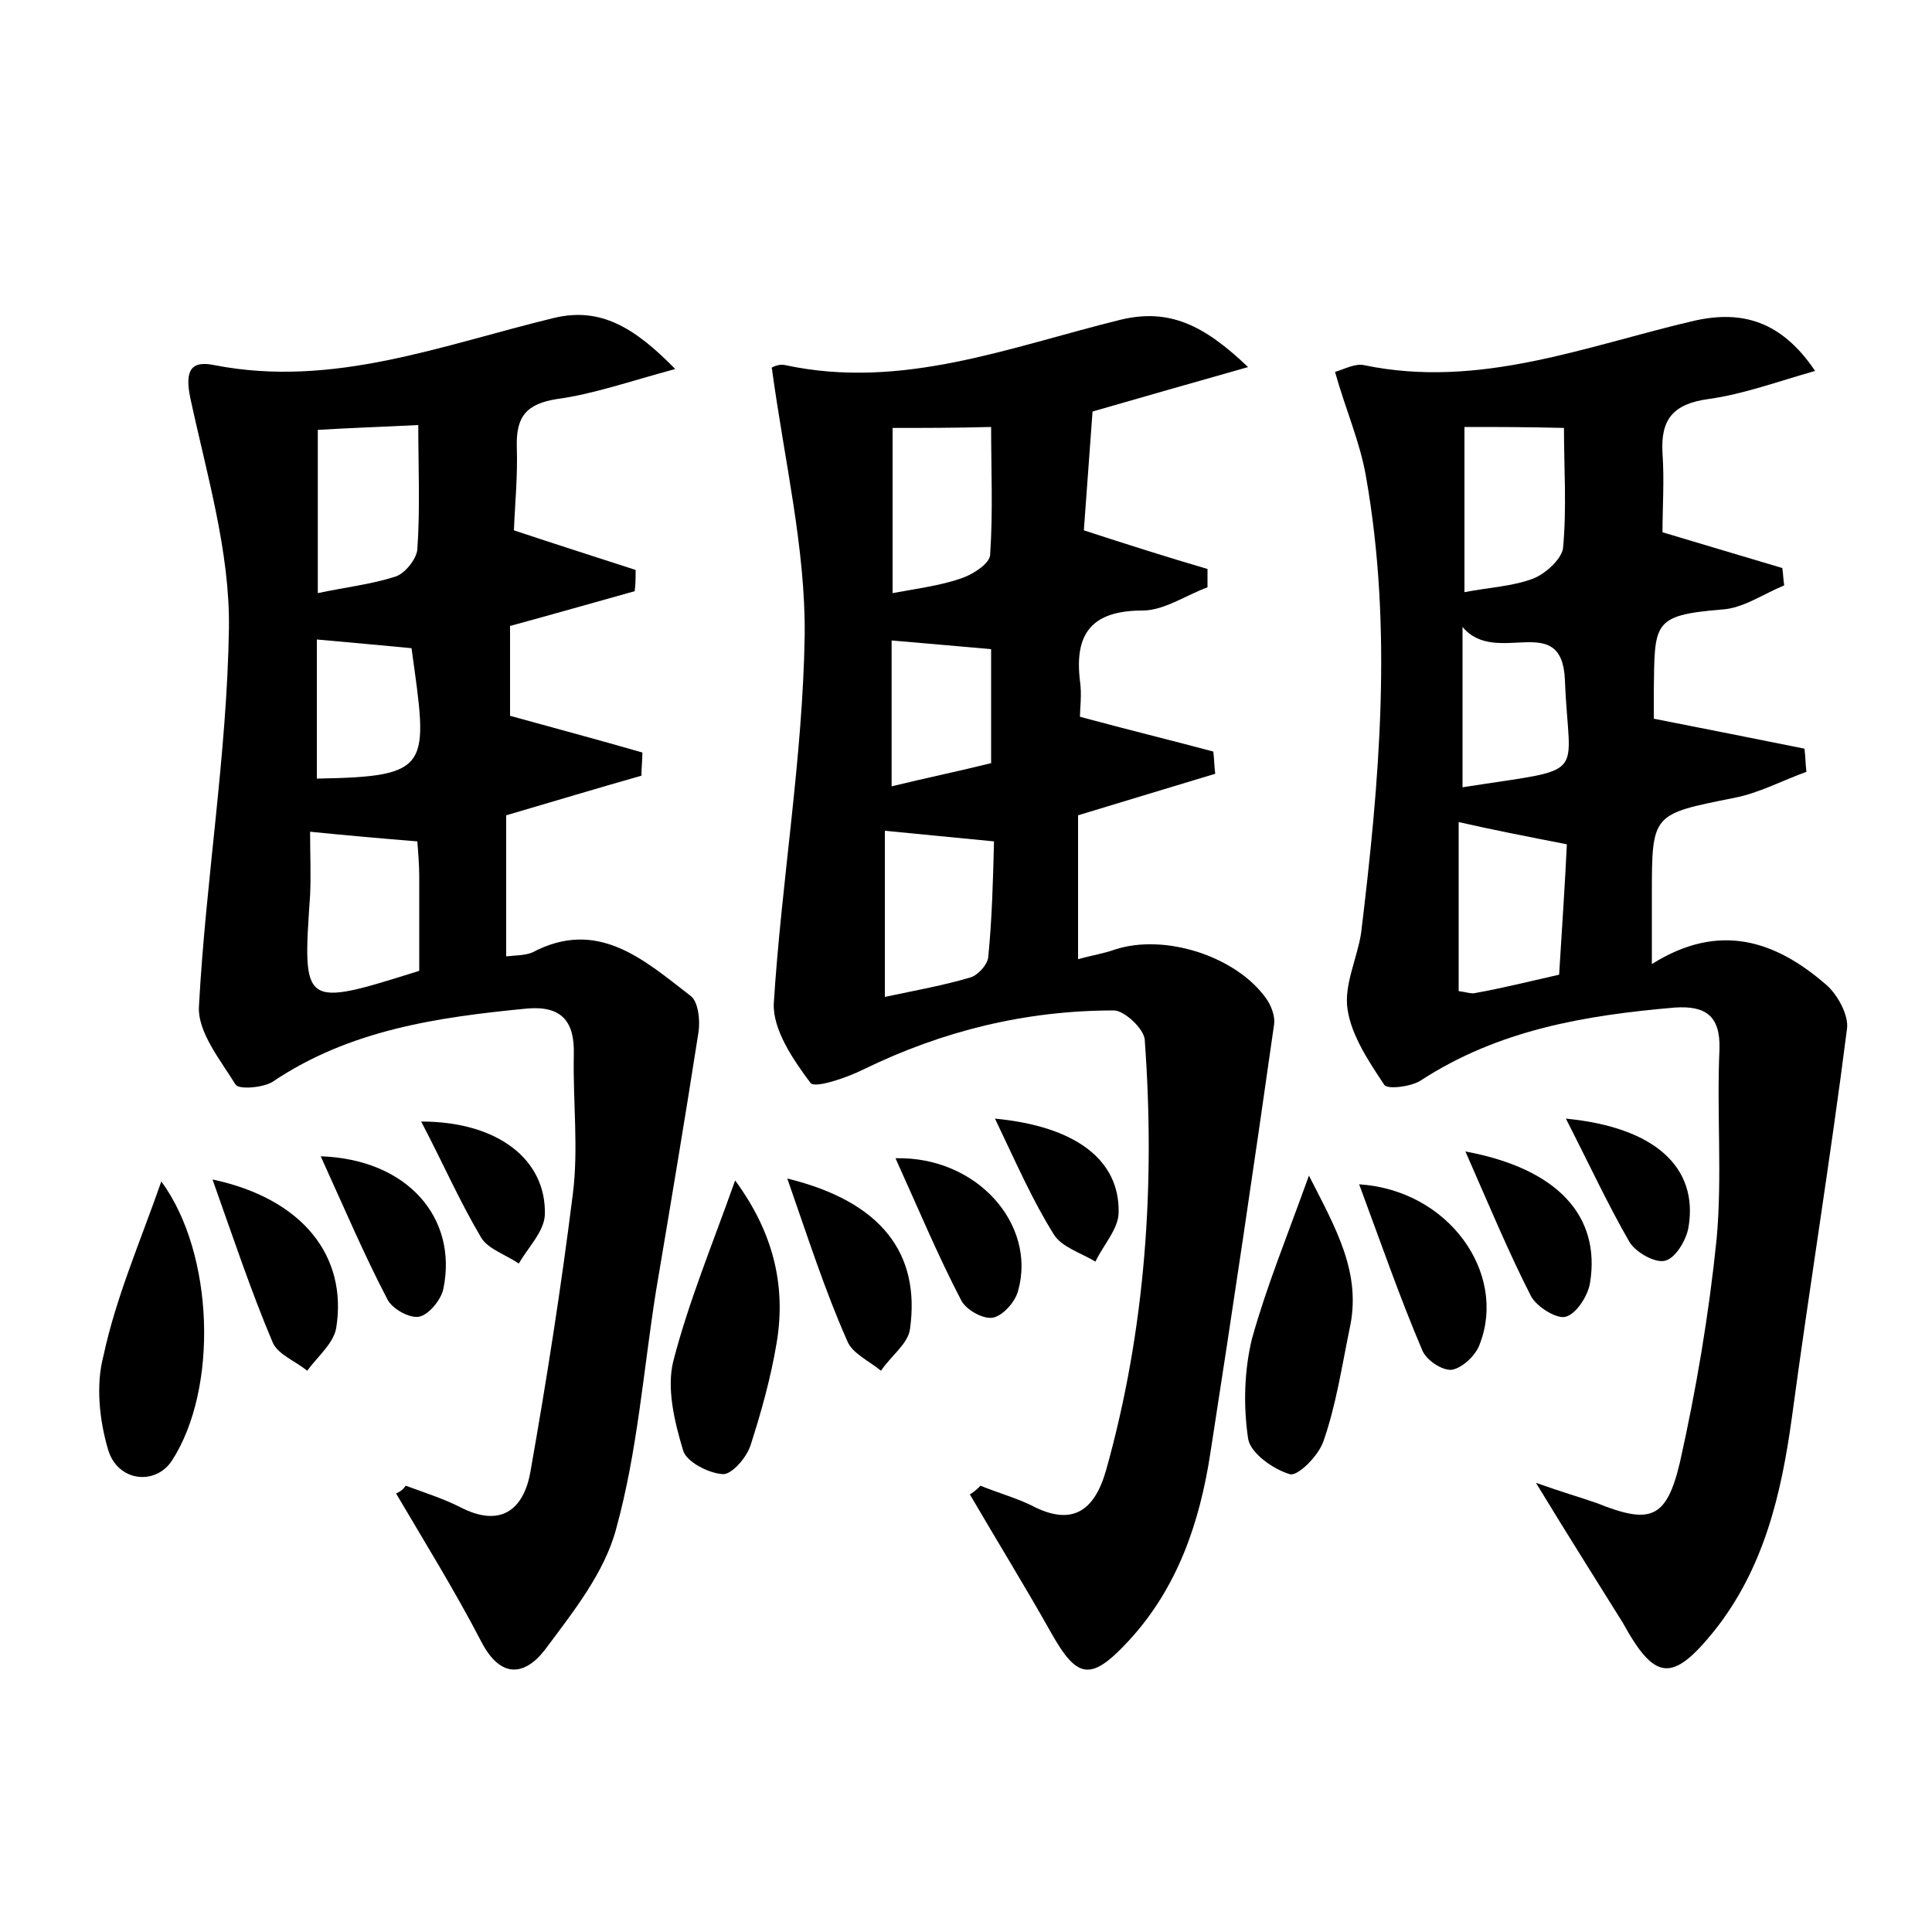 <?xml version="1.0" encoding="utf-8"?>
<!-- Generator: Adobe Illustrator 22.0.0, SVG Export Plug-In . SVG Version: 6.00 Build 0)  -->
<svg version="1.1" id="图层_1" xmlns="http://www.w3.org/2000/svg" xmlns:xlink="http://www.w3.org/1999/xlink" x="0px" y="0px"
	 viewBox="0 0 200 200" style="enable-background:new 0 0 200 200;" xml:space="preserve">
<style type="text/css">
	.st0{fill:#FFFFFF;}
</style>
<g>
	
	<path d="M42,153.8c1.9,0.7,3.8,1.3,5.6,2.2c4.2,2.2,6.6,0.3,7.3-3.6c1.7-9.6,3.2-19.2,4.4-28.8c0.6-4.7,0-9.6,0.1-14.4
		c0.1-3.4-1.2-5.1-4.8-4.8c-9.3,0.9-18.4,2.2-26.4,7.6c-1,0.6-3.4,0.8-3.8,0.3c-1.6-2.6-4-5.5-3.8-8.2c0.7-13,2.9-26,3.1-39.1
		c0.1-7.9-2.3-15.9-4-23.8c-0.6-2.9,0.1-3.9,2.5-3.4c12.3,2.4,23.6-2.1,35.2-4.9c4.7-1.1,8.2,0.9,12.5,5.3
		c-4.8,1.3-8.5,2.6-12.2,3.1c-3.2,0.5-4.3,1.8-4.2,5c0.1,3-0.2,6-0.3,8.6c4.5,1.5,8.6,2.8,12.6,4.1c0,0.7,0,1.5-0.1,2.2
		c-4.3,1.2-8.5,2.4-12.9,3.6c0,3.3,0,6.5,0,9.3c4.7,1.3,9.2,2.5,13.7,3.8c0,0.8-0.1,1.6-0.1,2.4c-4.6,1.3-9.2,2.7-14,4.1
		c0,4.7,0,9.5,0,14.6c1-0.1,2-0.1,2.7-0.4c6.8-3.6,11.6,0.8,16.4,4.5c0.8,0.6,1,2.6,0.8,3.8c-1.4,9-2.9,17.9-4.4,26.8
		c-1.3,8.2-1.9,16.5-4.1,24.5c-1.2,4.6-4.5,8.7-7.4,12.6c-2.1,2.7-4.6,3-6.6-0.9c-2.7-5.2-5.8-10.2-8.8-15.3
		C41.5,154.4,41.8,154.1,42,153.8z M43.4,100.5c0-3.1,0-6.4,0-9.7c0-1.2-0.1-2.5-0.2-3.7c-3.7-0.3-7.1-0.6-11.1-1
		c0,2.3,0.1,4.5,0,6.6C31.3,104.3,31.3,104.3,43.4,100.5z M32.9,61.4c2.8-0.6,5.5-0.9,8-1.7c1-0.3,2.2-1.8,2.3-2.8
		c0.3-4.2,0.1-8.5,0.1-12.9c-4,0.2-7.1,0.3-10.4,0.5C32.9,50.3,32.9,55.6,32.9,61.4z M32.8,80.6c12-0.2,11.5-1.2,9.8-13.5
		c-3.2-0.3-6.4-0.6-9.8-0.9C32.8,71.2,32.8,75.9,32.8,80.6z"/>
	<path d="M101.5,153.8c1.7,0.7,3.5,1.2,5.2,2c4.3,2.3,6.6,0.6,7.8-3.6c4.1-14.6,5.1-29.6,4-44.6c-0.1-1.1-2.1-3-3.2-3
		c-9.1,0-17.7,2.1-25.9,6.1c-1.8,0.9-5.1,2-5.5,1.4c-1.8-2.4-3.9-5.5-3.8-8.2c0.8-12.7,3-25.4,3.2-38.1c0.1-9-2.1-18.1-3.4-27.7
		c-0.3,0.1,0.6-0.5,1.4-0.3c12.1,2.6,23.3-1.9,34.7-4.7c5-1.2,8.6,0.5,13.2,4.9c-6,1.7-10.9,3.1-16.1,4.6c-0.3,4.1-0.6,8.3-0.9,12.3
		c4.6,1.5,8.7,2.8,12.8,4c0,0.6,0,1.3,0,1.9c-2.2,0.8-4.5,2.4-6.7,2.4c-5.3,0-7.1,2.4-6.5,7.3c0.2,1.4,0,2.8,0,3.7
		c4.8,1.3,9.3,2.4,13.8,3.6c0.1,0.8,0.1,1.6,0.2,2.3c-4.6,1.4-9.3,2.8-14.2,4.3c0,4.7,0,9.6,0,14.9c1.4-0.4,2.7-0.6,3.8-1
		c5.2-1.7,12.6,0.7,15.7,5.1c0.5,0.7,0.9,1.8,0.8,2.6c-2.1,14.8-4.3,29.6-6.6,44.4c-1.1,7.2-3.4,14-8.5,19.5c-3.9,4.2-5.3,3.9-8-0.9
		c-2.7-4.8-5.6-9.5-8.4-14.3C100.9,154.4,101.2,154.1,101.5,153.8z M91.6,86c0,5.7,0,11.2,0,17.2c3.3-0.7,6.1-1.2,8.8-2
		c0.8-0.2,1.8-1.3,1.9-2.1c0.4-4,0.5-8.1,0.6-12C98.9,86.7,95.6,86.4,91.6,86z M92.4,44.3c0,5.8,0,11.3,0,17.1
		c2.7-0.5,5.1-0.8,7.3-1.6c1.1-0.4,2.8-1.5,2.8-2.4c0.3-4.4,0.1-8.8,0.1-13.2C98.8,44.3,95.7,44.3,92.4,44.3z M102.6,67.2
		c-3.5-0.3-6.7-0.6-10.3-0.9c0,4.9,0,9.6,0,15.1c3.7-0.9,7.1-1.6,10.3-2.4C102.6,74.6,102.6,71,102.6,67.2z"/>
	<path d="M159,153.5c2.8,1,4.6,1.5,6.3,2.1c5.5,2.2,7.2,1.7,8.6-4.2c1.7-7.6,3-15.3,3.8-23.1c0.6-6.5,0-13.1,0.3-19.7
		c0.1-3.5-1.5-4.5-4.6-4.3c-9.3,0.8-18.3,2.3-26.4,7.6c-1,0.6-3.4,0.9-3.7,0.4c-1.6-2.4-3.4-5.1-3.8-7.8c-0.4-2.5,1-5.3,1.4-7.9
		c1.9-15.7,3.3-31.5,0.5-47.3c-0.6-3.5-2.1-6.9-3.2-10.8c1-0.3,2.1-0.9,3-0.7c12,2.5,23-2,34.2-4.6c4.9-1.1,9,0,12.5,5.2
		c-3.9,1.1-7.4,2.4-11,2.9c-3.7,0.5-5,2.1-4.8,5.6c0.2,2.8,0,5.7,0,8.2c4.3,1.3,8.4,2.5,12.4,3.7c0.1,0.6,0.1,1.2,0.2,1.8
		c-2.2,0.9-4.3,2.4-6.5,2.5c-7.2,0.6-6.9,1.4-7,8.5c0,1.3,0,2.5,0,2.8c5.6,1.1,10.6,2.1,15.6,3.1c0.1,0.8,0.1,1.6,0.2,2.4
		c-2.5,0.9-4.9,2.2-7.5,2.7c-8.5,1.7-8.5,1.6-8.5,10.1c0,2.1,0,4.1,0,7.1c7-4.4,12.8-2.4,18,2.1c1.2,1,2.4,3.2,2.2,4.6
		c-1.7,13.4-3.9,26.8-5.7,40.2c-1.1,8-2.9,15.7-8.1,22.2c-4.3,5.3-6.1,5.1-9.4-0.9C165.2,163.5,162.4,159.1,159,153.5z M151.6,44.2
		c0,5.8,0,11.2,0,17.1c2.6-0.5,5-0.6,7.1-1.4c1.3-0.5,2.9-2,3.1-3.1c0.4-4.2,0.1-8.4,0.1-12.5C158,44.2,155.2,44.2,151.6,44.2z
		 M161.4,100.9c0.3-4.9,0.6-9.2,0.8-13.5c-4.1-0.8-7.7-1.5-11.2-2.3c0,5.8,0,11.7,0,17.5c0.8,0.1,1.3,0.3,1.7,0.2
		C155.5,102.3,158.3,101.6,161.4,100.9z M151.4,81.5c13.3-2.1,11-0.6,10.6-11.1c-0.3-7.3-7.1-1.3-10.6-5.5
		C151.4,71.5,151.4,76.4,151.4,81.5z"/>
	<path d="M76.1,122.2c3.9,5.3,5.3,10.8,4.3,16.8c-0.6,3.6-1.6,7.2-2.7,10.6c-0.4,1.3-2,3.1-2.9,3c-1.5-0.1-3.8-1.3-4.1-2.5
		c-0.9-3-1.7-6.4-1-9.2C71.3,134.7,73.8,128.7,76.1,122.2z"/>
	<path d="M16.7,122.3c5.5,7.5,5.9,21.5,1.1,28.9c-1.7,2.6-5.6,2.2-6.6-1.1c-0.9-3-1.3-6.7-0.5-9.7C12,134.3,14.5,128.6,16.7,122.3z"
		/>
	<path d="M135.5,121.7c2.8,5.5,5.5,10.1,4.2,15.9c-0.8,3.9-1.4,7.9-2.7,11.6c-0.5,1.5-2.7,3.7-3.5,3.4c-1.7-0.5-4.1-2.2-4.3-3.7
		c-0.5-3.4-0.4-7,0.4-10.3C131.1,133.2,133.2,128.1,135.5,121.7z"/>
	<path d="M140.7,122.6c9.3,0.6,15.3,9.2,12.5,16.5c-0.4,1.2-1.8,2.5-2.9,2.7c-1,0.1-2.7-1-3.1-2.1
		C144.9,134.3,143,128.8,140.7,122.6z"/>
	<path d="M22,122.1c9.4,2,14,8,12.8,15.4c-0.3,1.6-1.9,2.9-3,4.4c-1.2-1-3.1-1.7-3.6-3C26,133.7,24.2,128.3,22,122.1z"/>
	<path d="M81.5,122c9.8,2.4,13.8,7.8,12.7,15.6c-0.2,1.5-2,2.8-3,4.3c-1.2-1-3-1.8-3.5-3.1C85.4,133.6,83.7,128.3,81.5,122z"/>
	<path d="M33.2,119.7c9,0.3,14.2,6.4,12.7,13.7c-0.2,1.1-1.5,2.7-2.5,2.9c-1,0.2-2.8-0.8-3.3-1.8C37.7,129.9,35.7,125.2,33.2,119.7z
		"/>
	<path d="M92.7,119.9c8.5-0.2,14.6,6.9,12.7,13.7c-0.3,1.2-1.6,2.6-2.6,2.8c-1,0.2-2.8-0.8-3.3-1.8C97.1,130,95.1,125.2,92.7,119.9z
		"/>
	<path d="M151.7,119.2c9.7,1.8,14,6.8,12.9,13.6c-0.2,1.3-1.4,3.2-2.5,3.5c-0.9,0.3-3-1-3.6-2.1
		C156.2,129.7,154.2,124.9,151.7,119.2z"/>
	<path d="M43.6,116.1c8,0,13,4,12.8,9.7c-0.1,1.7-1.7,3.3-2.7,5c-1.3-0.9-3.2-1.5-3.9-2.7C47.6,124.4,45.9,120.5,43.6,116.1z"/>
	<path d="M103,115.8c8.4,0.8,12.9,4.3,12.8,9.7c0,1.7-1.6,3.4-2.4,5.1c-1.5-0.9-3.5-1.5-4.3-2.8C106.9,124.3,105.2,120.4,103,115.8z
		"/>
	<path d="M162.1,115.8c9.3,0.9,13.7,5.1,12.7,11.2c-0.2,1.3-1.3,3.2-2.4,3.5c-1,0.3-3-0.8-3.7-1.9
		C166.5,124.8,164.6,120.7,162.1,115.8z"/>
	
	
	
	
	
	
	
	
	
</g>
</svg>
